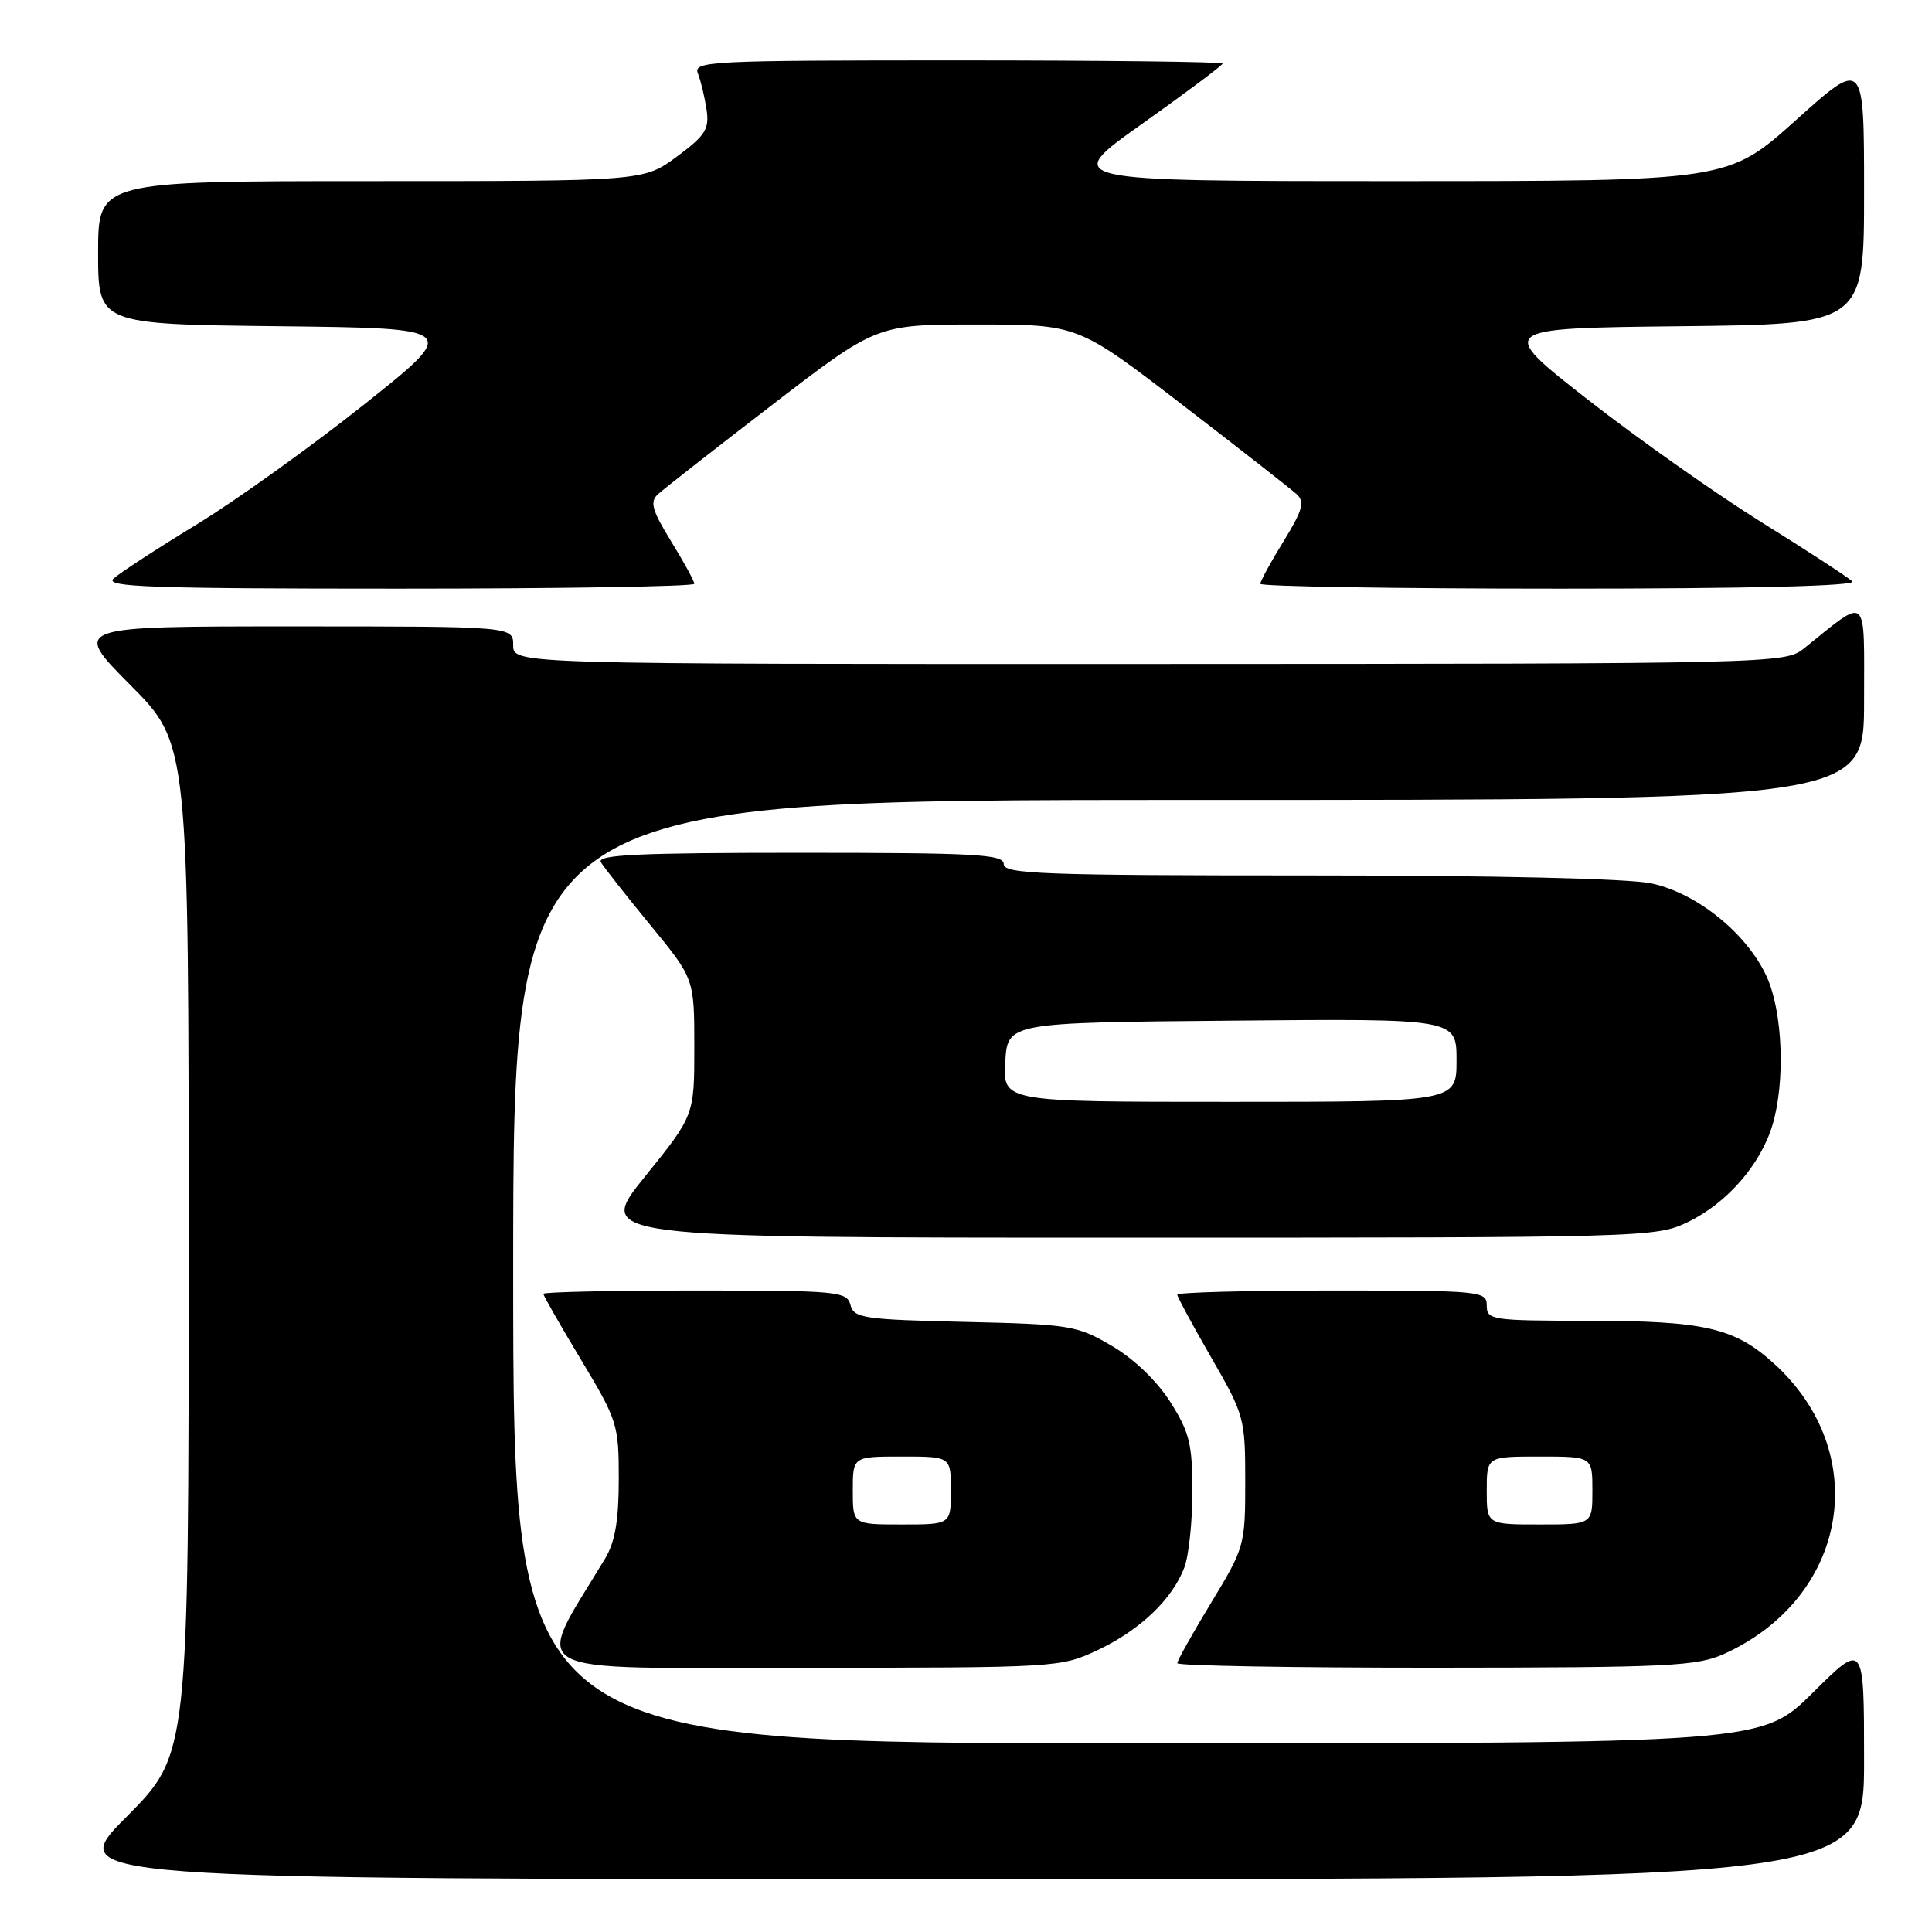 <?xml version="1.0" encoding="UTF-8" standalone="no"?>
<!DOCTYPE svg PUBLIC "-//W3C//DTD SVG 1.1//EN" "http://www.w3.org/Graphics/SVG/1.1/DTD/svg11.dtd" >
<svg xmlns="http://www.w3.org/2000/svg" xmlns:xlink="http://www.w3.org/1999/xlink" version="1.1" viewBox="0 0 256 256">
 <g >
 <path fill="currentColor"
d=" M 247.00 233.28 C 247.00 217.55 247.00 217.55 240.22 224.28 C 233.45 231.00 233.45 231.00 150.72 231.00 C 68.00 231.00 68.00 231.00 68.00 168.50 C 68.00 106.00 68.00 106.00 157.50 106.00 C 247.00 106.00 247.00 106.00 247.00 92.93 C 247.00 78.42 247.66 79.00 239.00 85.95 C 236.54 87.92 235.07 87.96 152.25 87.98 C 68.00 88.00 68.00 88.00 68.00 85.50 C 68.00 83.00 68.00 83.00 38.77 83.00 C 9.55 83.00 9.55 83.00 17.27 90.77 C 25.00 98.54 25.00 98.54 25.00 165.50 C 25.00 232.46 25.00 232.46 16.77 240.73 C 8.54 249.00 8.54 249.00 127.77 249.00 C 247.00 249.00 247.00 249.00 247.00 233.28 Z  M 145.50 218.62 C 151.09 215.97 155.34 211.91 156.94 207.68 C 157.52 206.14 158.00 201.61 158.00 197.63 C 158.00 191.35 157.61 189.78 155.08 185.78 C 153.30 182.98 150.26 180.06 147.33 178.34 C 142.72 175.63 141.84 175.48 127.84 175.16 C 114.41 174.85 113.14 174.66 112.69 172.91 C 112.22 171.11 111.03 171.00 92.09 171.00 C 81.04 171.00 72.00 171.20 72.00 171.44 C 72.00 171.68 74.25 175.62 77.00 180.19 C 81.81 188.20 82.00 188.77 81.99 196.00 C 81.99 201.45 81.50 204.32 80.19 206.50 C 70.68 222.30 68.35 221.00 106.18 220.99 C 140.17 220.98 140.55 220.96 145.50 218.62 Z  M 228.50 219.13 C 244.94 211.64 248.17 192.52 235.01 180.63 C 229.79 175.92 225.82 175.01 210.25 175.01 C 197.67 175.00 197.00 174.90 197.00 173.00 C 197.00 171.07 196.33 171.00 176.50 171.00 C 165.22 171.00 156.00 171.25 156.00 171.55 C 156.00 171.85 158.03 175.60 160.50 179.89 C 164.88 187.49 165.00 187.92 165.00 196.31 C 165.00 204.76 164.91 205.07 160.50 212.34 C 158.03 216.42 156.00 220.03 156.00 220.38 C 156.00 220.72 171.41 220.99 190.25 220.98 C 221.24 220.96 224.88 220.78 228.50 219.13 Z  M 223.69 161.91 C 228.85 159.41 233.29 154.30 234.86 149.08 C 236.58 143.33 236.23 134.11 234.11 129.44 C 231.52 123.73 224.89 118.36 218.84 117.06 C 215.82 116.41 198.15 116.00 173.45 116.00 C 138.16 116.00 133.00 115.81 133.00 114.50 C 133.00 113.20 129.33 113.00 105.94 113.00 C 84.57 113.00 79.04 113.26 79.62 114.25 C 80.03 114.94 82.98 118.69 86.18 122.59 C 92.00 129.67 92.00 129.67 92.00 138.74 C 92.00 147.80 92.00 147.80 85.46 155.90 C 78.92 164.00 78.92 164.00 149.14 164.00 C 218.33 164.00 219.43 163.97 223.69 161.91 Z  M 92.00 77.36 C 92.00 77.01 90.62 74.47 88.92 71.72 C 86.40 67.61 86.08 66.51 87.17 65.50 C 87.90 64.83 94.72 59.49 102.33 53.64 C 116.16 43.00 116.16 43.00 129.50 43.00 C 142.84 43.00 142.84 43.00 156.67 53.64 C 164.28 59.49 171.10 64.83 171.83 65.50 C 172.92 66.51 172.60 67.61 170.08 71.72 C 168.38 74.47 167.00 77.01 167.00 77.36 C 167.00 77.71 184.86 78.00 206.70 78.00 C 231.94 78.00 246.05 77.65 245.44 77.04 C 244.92 76.52 239.54 73.01 233.49 69.25 C 227.45 65.49 217.06 58.16 210.40 52.96 C 198.31 43.50 198.31 43.50 222.65 43.23 C 247.00 42.97 247.00 42.97 247.00 25.39 C 247.00 7.81 247.00 7.81 237.98 15.91 C 228.97 24.00 228.97 24.00 184.80 24.00 C 140.64 24.00 140.64 24.00 151.32 16.42 C 157.19 12.25 162.00 8.65 162.00 8.42 C 162.00 8.19 146.20 8.00 126.89 8.00 C 93.86 8.00 91.83 8.10 92.48 9.75 C 92.86 10.71 93.37 12.85 93.62 14.50 C 94.01 17.11 93.49 17.93 89.69 20.75 C 85.30 24.00 85.30 24.00 49.15 24.00 C 13.00 24.00 13.00 24.00 13.00 33.48 C 13.00 42.96 13.00 42.96 36.97 43.23 C 60.95 43.50 60.95 43.50 48.22 53.62 C 41.23 59.18 31.23 66.34 26.00 69.53 C 20.77 72.72 15.84 75.93 15.04 76.67 C 13.81 77.78 20.03 78.00 52.79 78.00 C 74.35 78.00 92.00 77.71 92.00 77.36 Z  M 113.00 197.50 C 113.00 193.00 113.00 193.00 119.50 193.00 C 126.00 193.00 126.00 193.00 126.00 197.50 C 126.00 202.00 126.00 202.00 119.50 202.00 C 113.00 202.00 113.00 202.00 113.00 197.50 Z  M 197.00 197.50 C 197.00 193.00 197.00 193.00 204.00 193.00 C 211.00 193.00 211.00 193.00 211.00 197.50 C 211.00 202.00 211.00 202.00 204.00 202.00 C 197.00 202.00 197.00 202.00 197.00 197.50 Z  M 133.20 140.75 C 133.50 135.50 133.50 135.50 163.25 135.24 C 193.00 134.97 193.00 134.97 193.00 140.49 C 193.00 146.00 193.00 146.00 162.95 146.00 C 132.90 146.00 132.90 146.00 133.20 140.75 Z "/>
</g>
</svg>